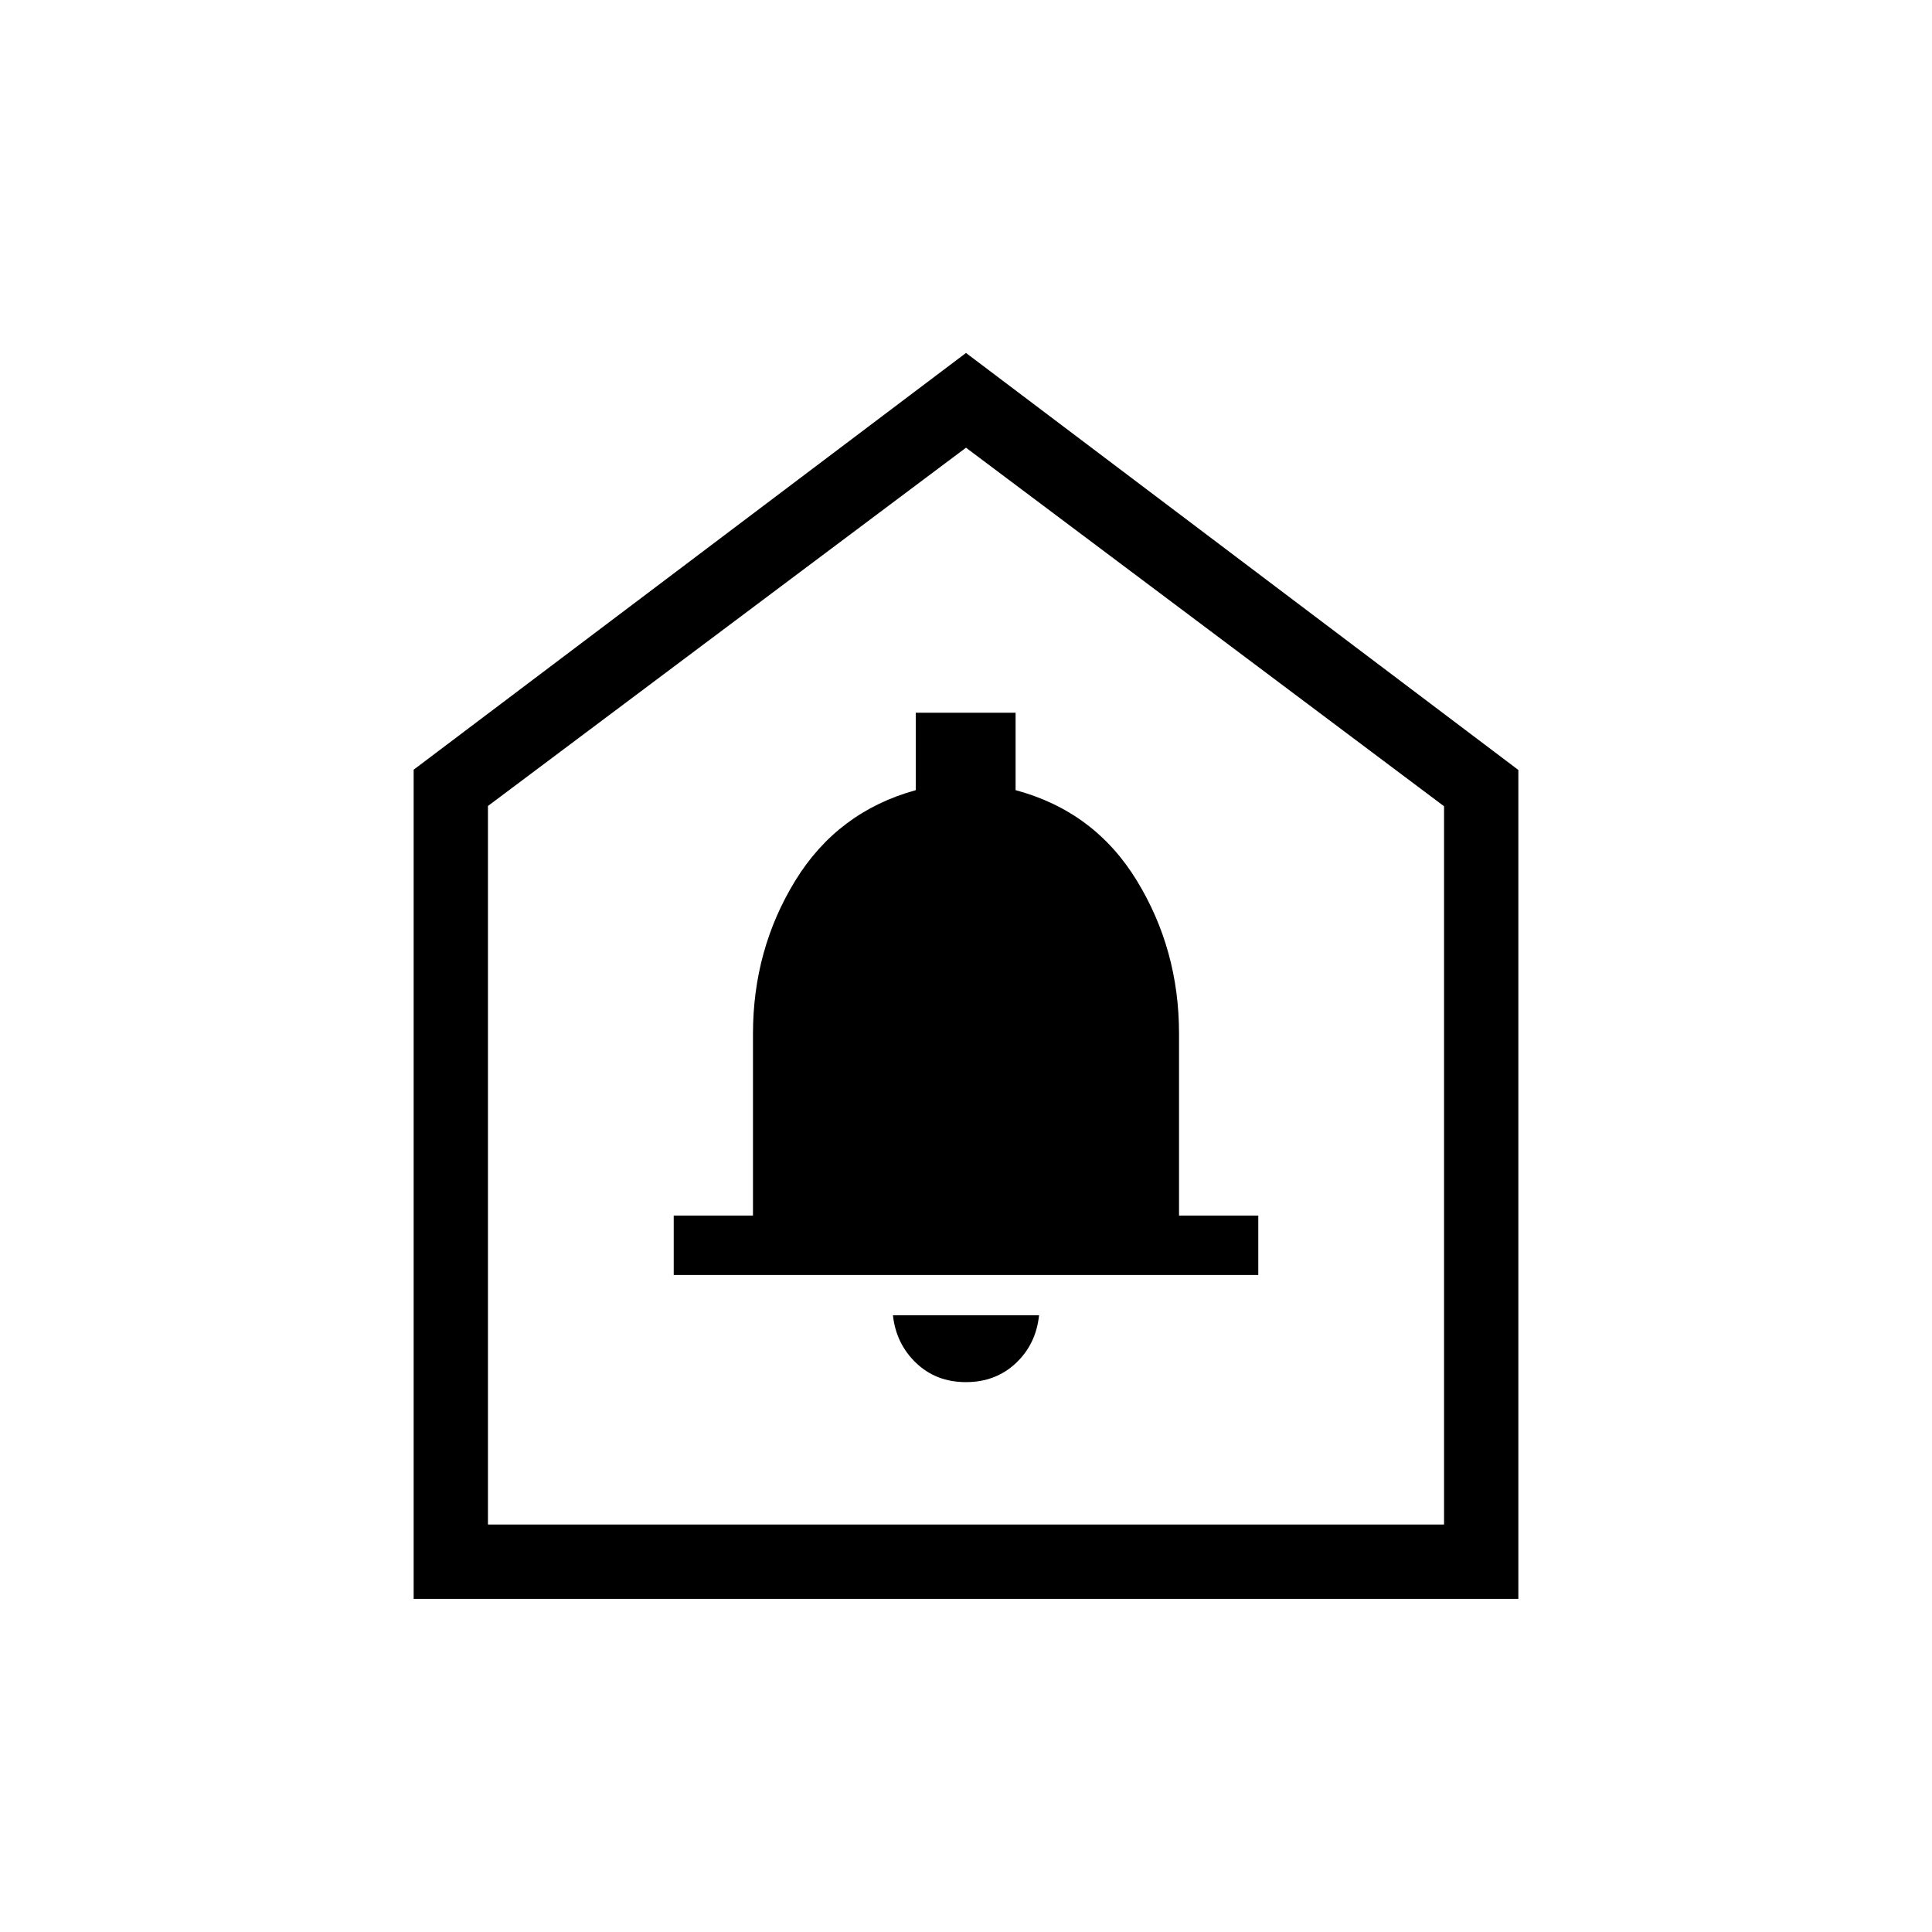 <svg xmlns="http://www.w3.org/2000/svg" height="24" viewBox="0 -960 960 960" width="24"><path d="M479.95-273.23q14.75 0 24.79-9.4 10.03-9.4 11.57-23.83h-72.62q1.54 14.19 11.52 23.71 9.98 9.52 24.74 9.52Zm-145.18-53.23h290.46V-356h-39.38v-90.43q0-41.74-21.02-76.08-21.01-34.34-60.19-44.87v-38.47h-49.61v38.47q-38.88 10.76-59.88 45-21 34.25-21 76.09V-356h-39.38v29.54ZM205.54-165.54v-412L480-784.62l274.46 207.21v411.87H205.54Zm36.92-36.92h475.08v-356.92L480-737.54 242.46-559.51v357.05ZM480-470Z"/></svg>